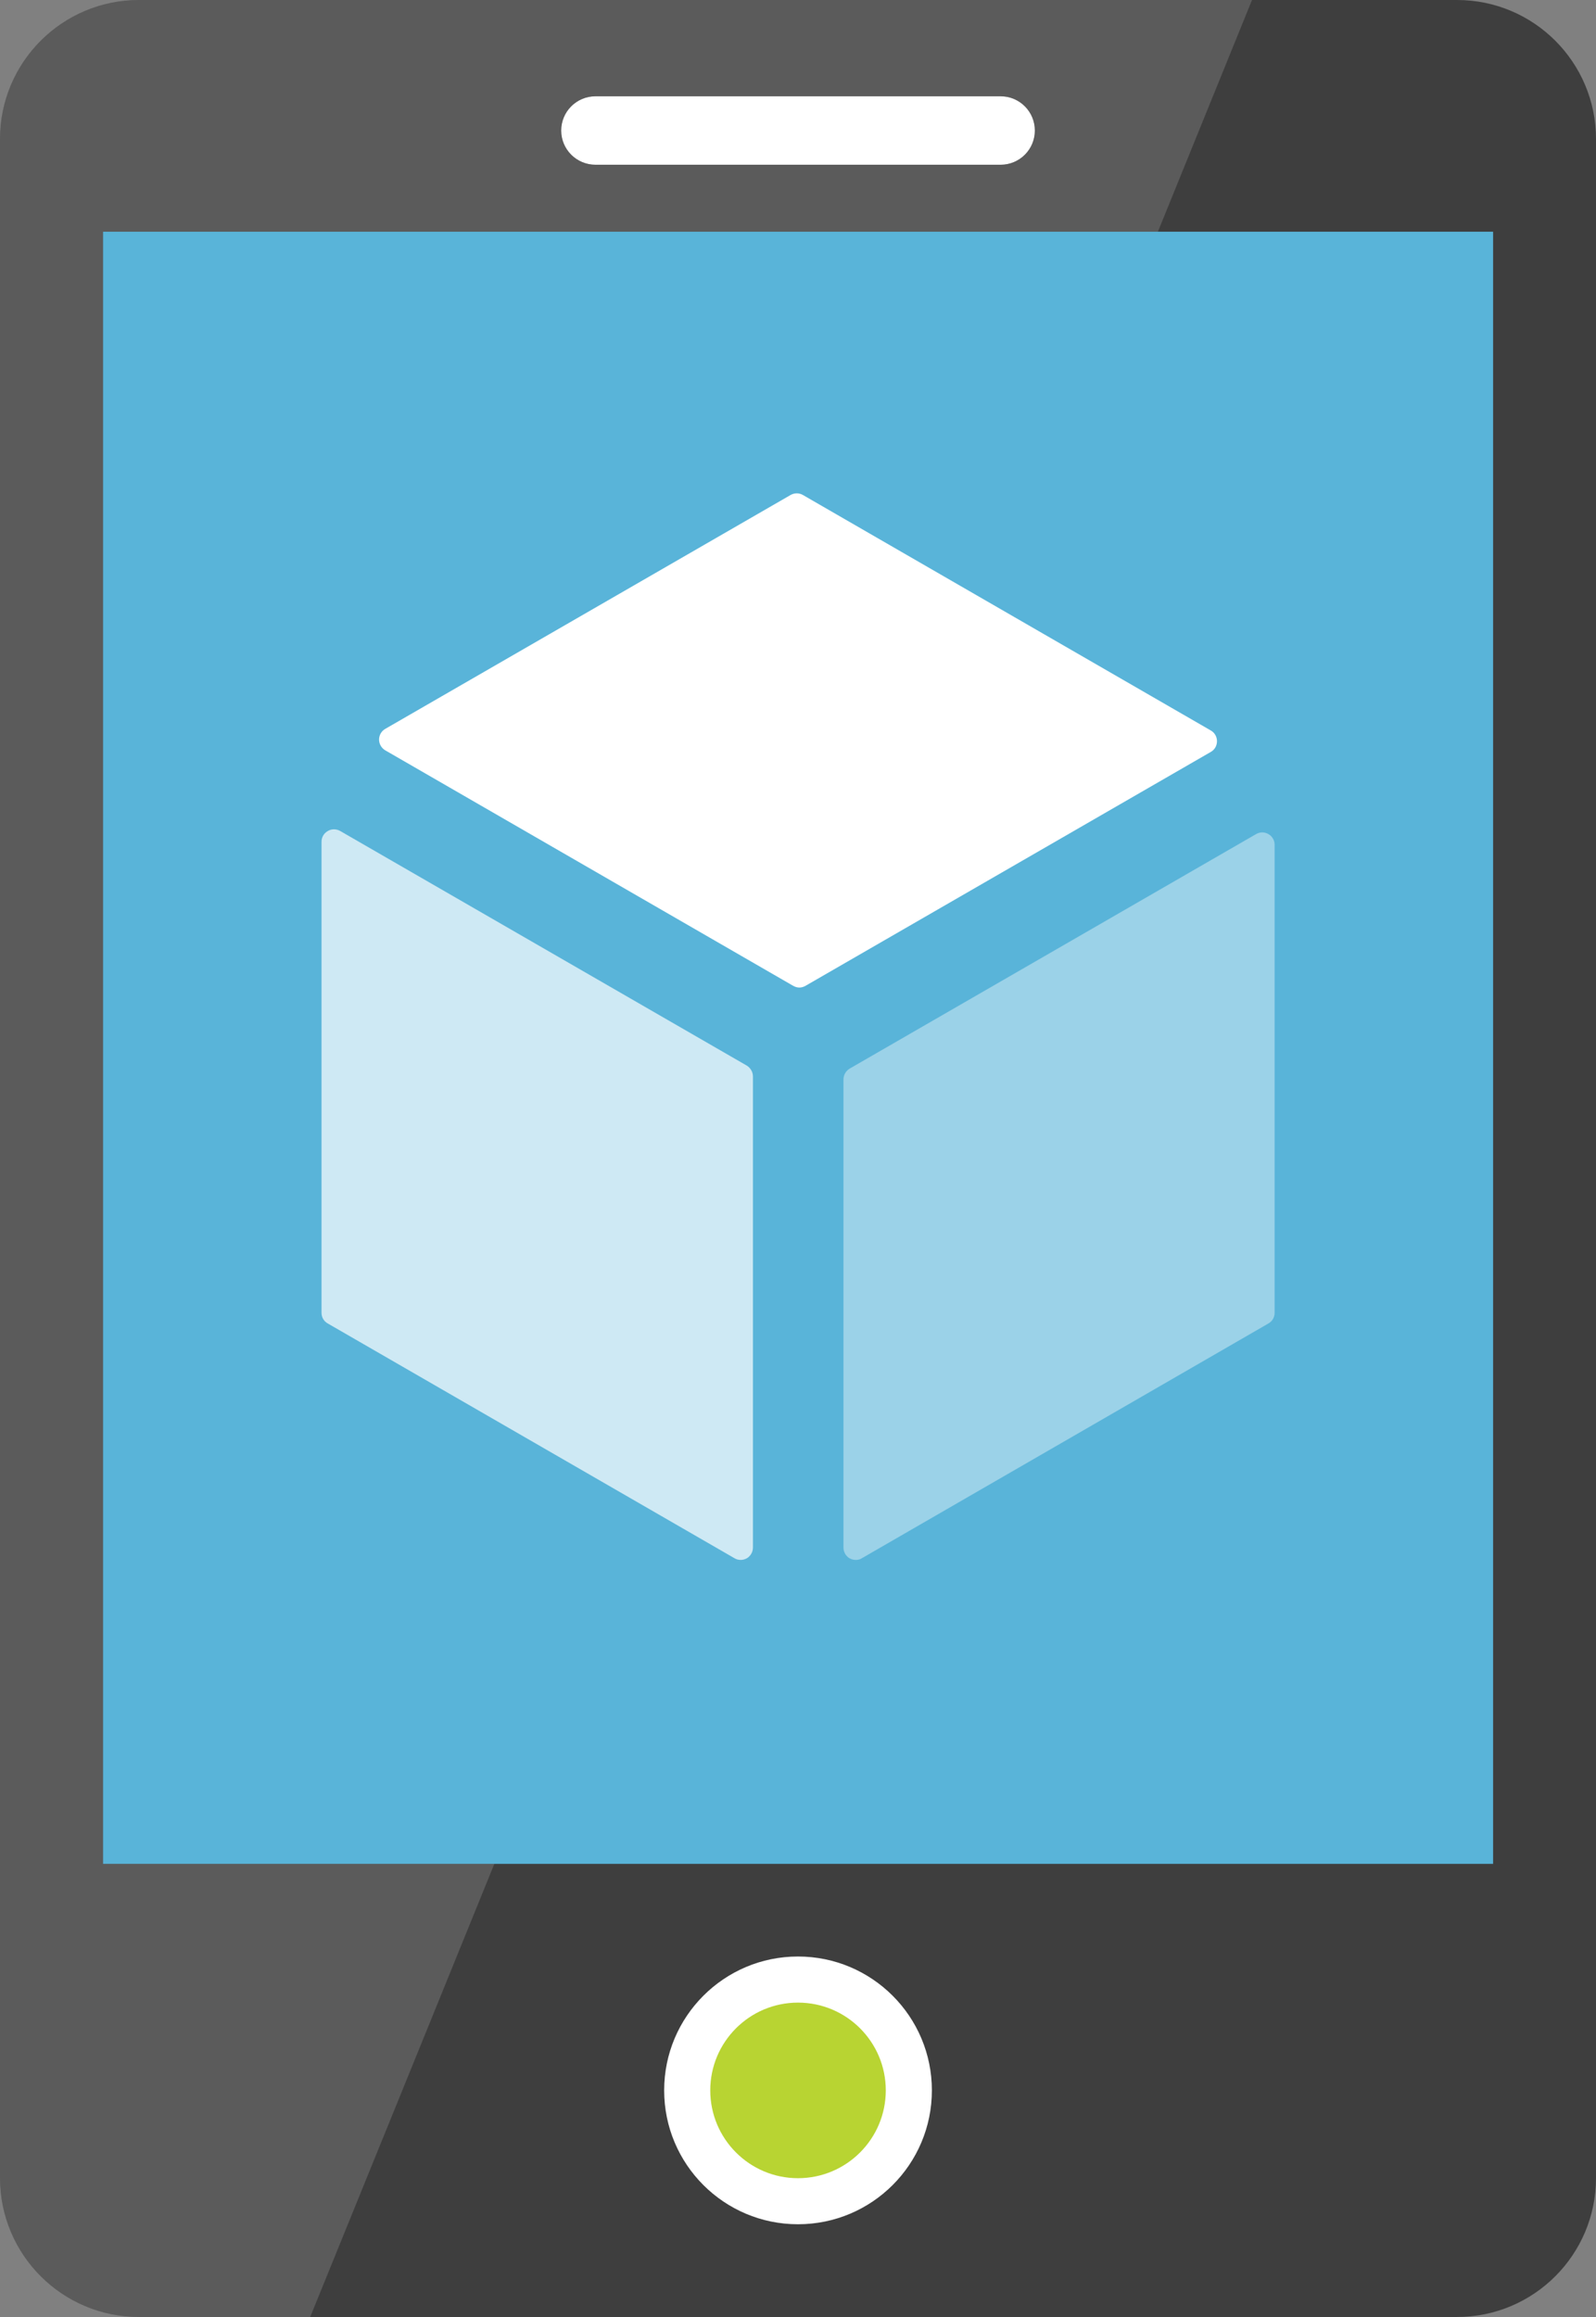 <svg xmlns="http://www.w3.org/2000/svg" xmlns:svg="http://www.w3.org/2000/svg" id="Layer_1" width="34.445" height="50" x="0" y="0" enable-background="new 0 0 50 50" version="1.1" viewBox="0 0 34.445 50" xml:space="preserve"><rect x="0" y="0" width="34.445" height="50" fill="#808080" stroke="none"/><path id="path4181" fill="#3e3e3e" d="M 34.445,47 C 34.445,48.657 33.102,50 31.445,50 L 3,50 C 1.343,50 0,48.657 0,47 L 0,3 C 0,1.343 1.343,0 3,0 L 31.445,0 C 33.102,0 34.445,1.343 34.445,3 L 34.445,47 Z"/><rect id="rect4183" width="30" height="35.222" x="2.224" y="5" fill="#59b4d9"/><path id="path4185" fill="#fff" d="M 20.112,45.11 C 20.112,46.706 18.818,47.999 17.222,47.999 15.628,47.999 14.334,46.706 14.334,45.11 14.334,43.515 15.628,42.221 17.222,42.221 18.818,42.221 20.112,43.515 20.112,45.11"/><path id="path4187" fill="#b8d432" d="M 19.117,45.11 C 19.117,46.156 18.269,47.005 17.222,47.005 16.177,47.005 15.329,46.156 15.329,45.11 15.329,44.064 16.177,43.216 17.222,43.216 18.269,43.216 19.117,44.064 19.117,45.11"/><path id="path4189" fill="#fff" d="M 2.223,40.222 2.223,5 24.99,5 27.021,0 3,0 C 1.343,0 0,1.343 0,3 L 0,47 C 0,48.658 1.343,50 3,50 L 6.695,50 10.669,40.222 2.223,40.222 Z" opacity=".15"/><path id="path4191" fill="#1e1e1e" d="M 22.334,2.817 C 22.334,3.225 22.004,3.555 21.596,3.555 L 12.852,3.555 C 12.443,3.555 12.112,3.225 12.112,2.817 12.112,2.409 12.443,2.078 12.852,2.078 L 21.596,2.078 C 22.004,2.078 22.334,2.409 22.334,2.817"/><path id="path4193" fill="#fff" d="M 22.334,2.817 C 22.334,3.225 22.004,3.555 21.596,3.555 L 12.852,3.555 C 12.443,3.555 12.112,3.225 12.112,2.817 12.112,2.409 12.443,2.078 12.852,2.078 L 21.596,2.078 C 22.004,2.078 22.334,2.409 22.334,2.817"/><path id="path4195" fill="#fff" d="M 17.251,21.311 C 17.206,21.311 17.16,21.297 17.117,21.273 L 8.313,16.191 C 8.232,16.143 8.181,16.054 8.181,15.96 8.181,15.865 8.232,15.777 8.313,15.73 L 17.064,10.681 C 17.146,10.635 17.246,10.635 17.327,10.681 L 26.134,15.765 C 26.216,15.812 26.265,15.9 26.265,15.995 26.265,16.091 26.216,16.178 26.134,16.225 L 17.386,21.273 C 17.343,21.297 17.3,21.311 17.251,21.311"/><path id="path4197" fill="#fff" d="M 15.987,33.663 C 15.937,33.663 15.892,33.651 15.853,33.627 L 7.075,28.561 C 6.99,28.514 6.939,28.428 6.939,28.33 L 6.939,18.164 C 6.939,18.068 6.99,17.981 7.075,17.933 7.156,17.884 7.256,17.884 7.343,17.933 L 16.12,22.997 C 16.198,23.047 16.25,23.134 16.25,23.23 L 16.25,33.396 C 16.25,33.493 16.198,33.579 16.12,33.627 16.076,33.651 16.03,33.663 15.987,33.663" opacity=".7"/><path id="path4199" fill="#fff" d="M 18.471,33.663 C 18.423,33.663 18.378,33.651 18.333,33.627 18.255,33.579 18.204,33.493 18.204,33.396 L 18.204,23.294 C 18.204,23.2 18.255,23.112 18.333,23.063 L 27.11,17.999 C 27.194,17.951 27.292,17.951 27.374,17.999 27.458,18.046 27.509,18.134 27.509,18.229 L 27.509,28.33 C 27.509,28.428 27.458,28.514 27.374,28.561 L 18.6,33.627 C 18.564,33.651 18.517,33.663 18.471,33.663" opacity=".4"/></svg>